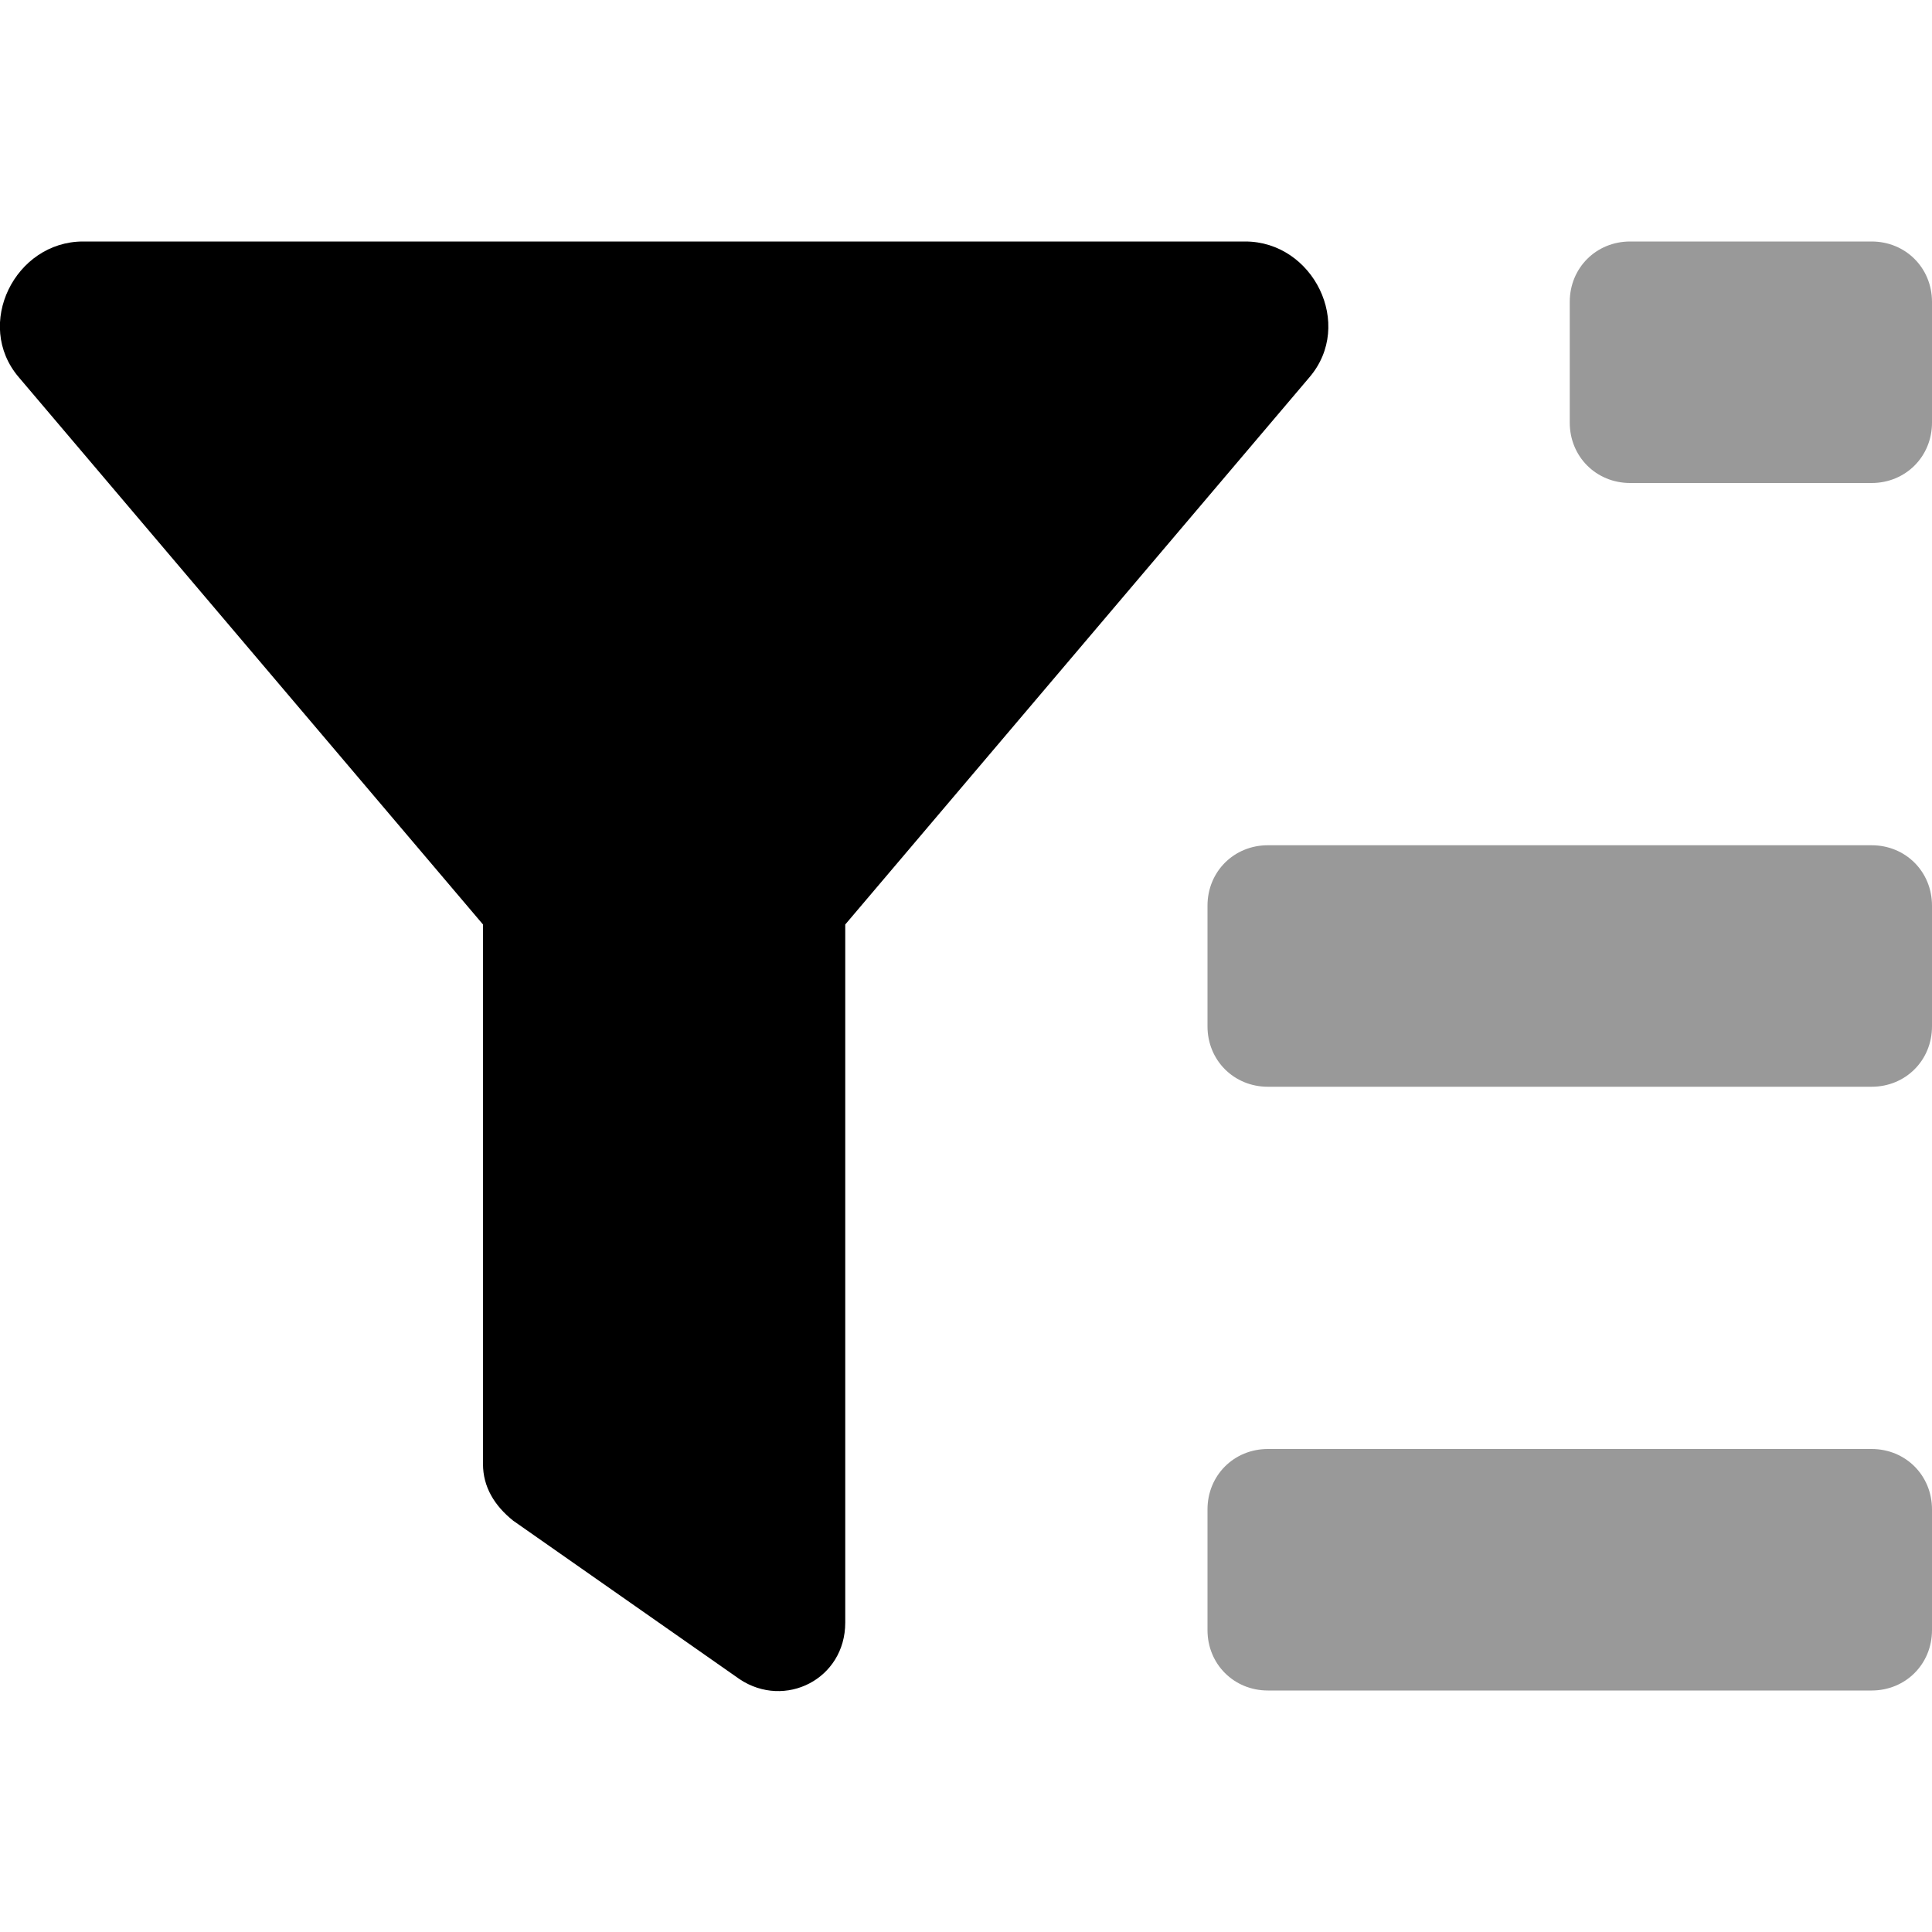 <svg xmlns="http://www.w3.org/2000/svg" viewBox="0 0 512 512"><!-- Font Awesome Pro 6.0.0-alpha1 by @fontawesome - https://fontawesome.com License - https://fontawesome.com/license (Commercial License) --><defs><style>.fa-secondary{opacity:.4}</style></defs><path d="M496 384H336C327 384 320 391 320 400V432C320 441 327 448 336 448H496C505 448 512 441 512 432V400C512 391 505 384 496 384ZM496 224H336C327 224 320 231 320 240V272C320 281 327 288 336 288H496C505 288 512 281 512 272V240C512 231 505 224 496 224ZM496 64H432C423 64 416 71 416 80V112C416 121 423 128 432 128H496C505 128 512 121 512 112V80C512 71 505 64 496 64Z" class="fa-secondary"/><path d="M347 100L224 245V430C224 445 208 453 196 445L136 403C131 399 128 394 128 388V245L5 100C-7 86 4 64 22 64H330C348 64 359 86 347 100Z" class="fa-primary"/></svg>